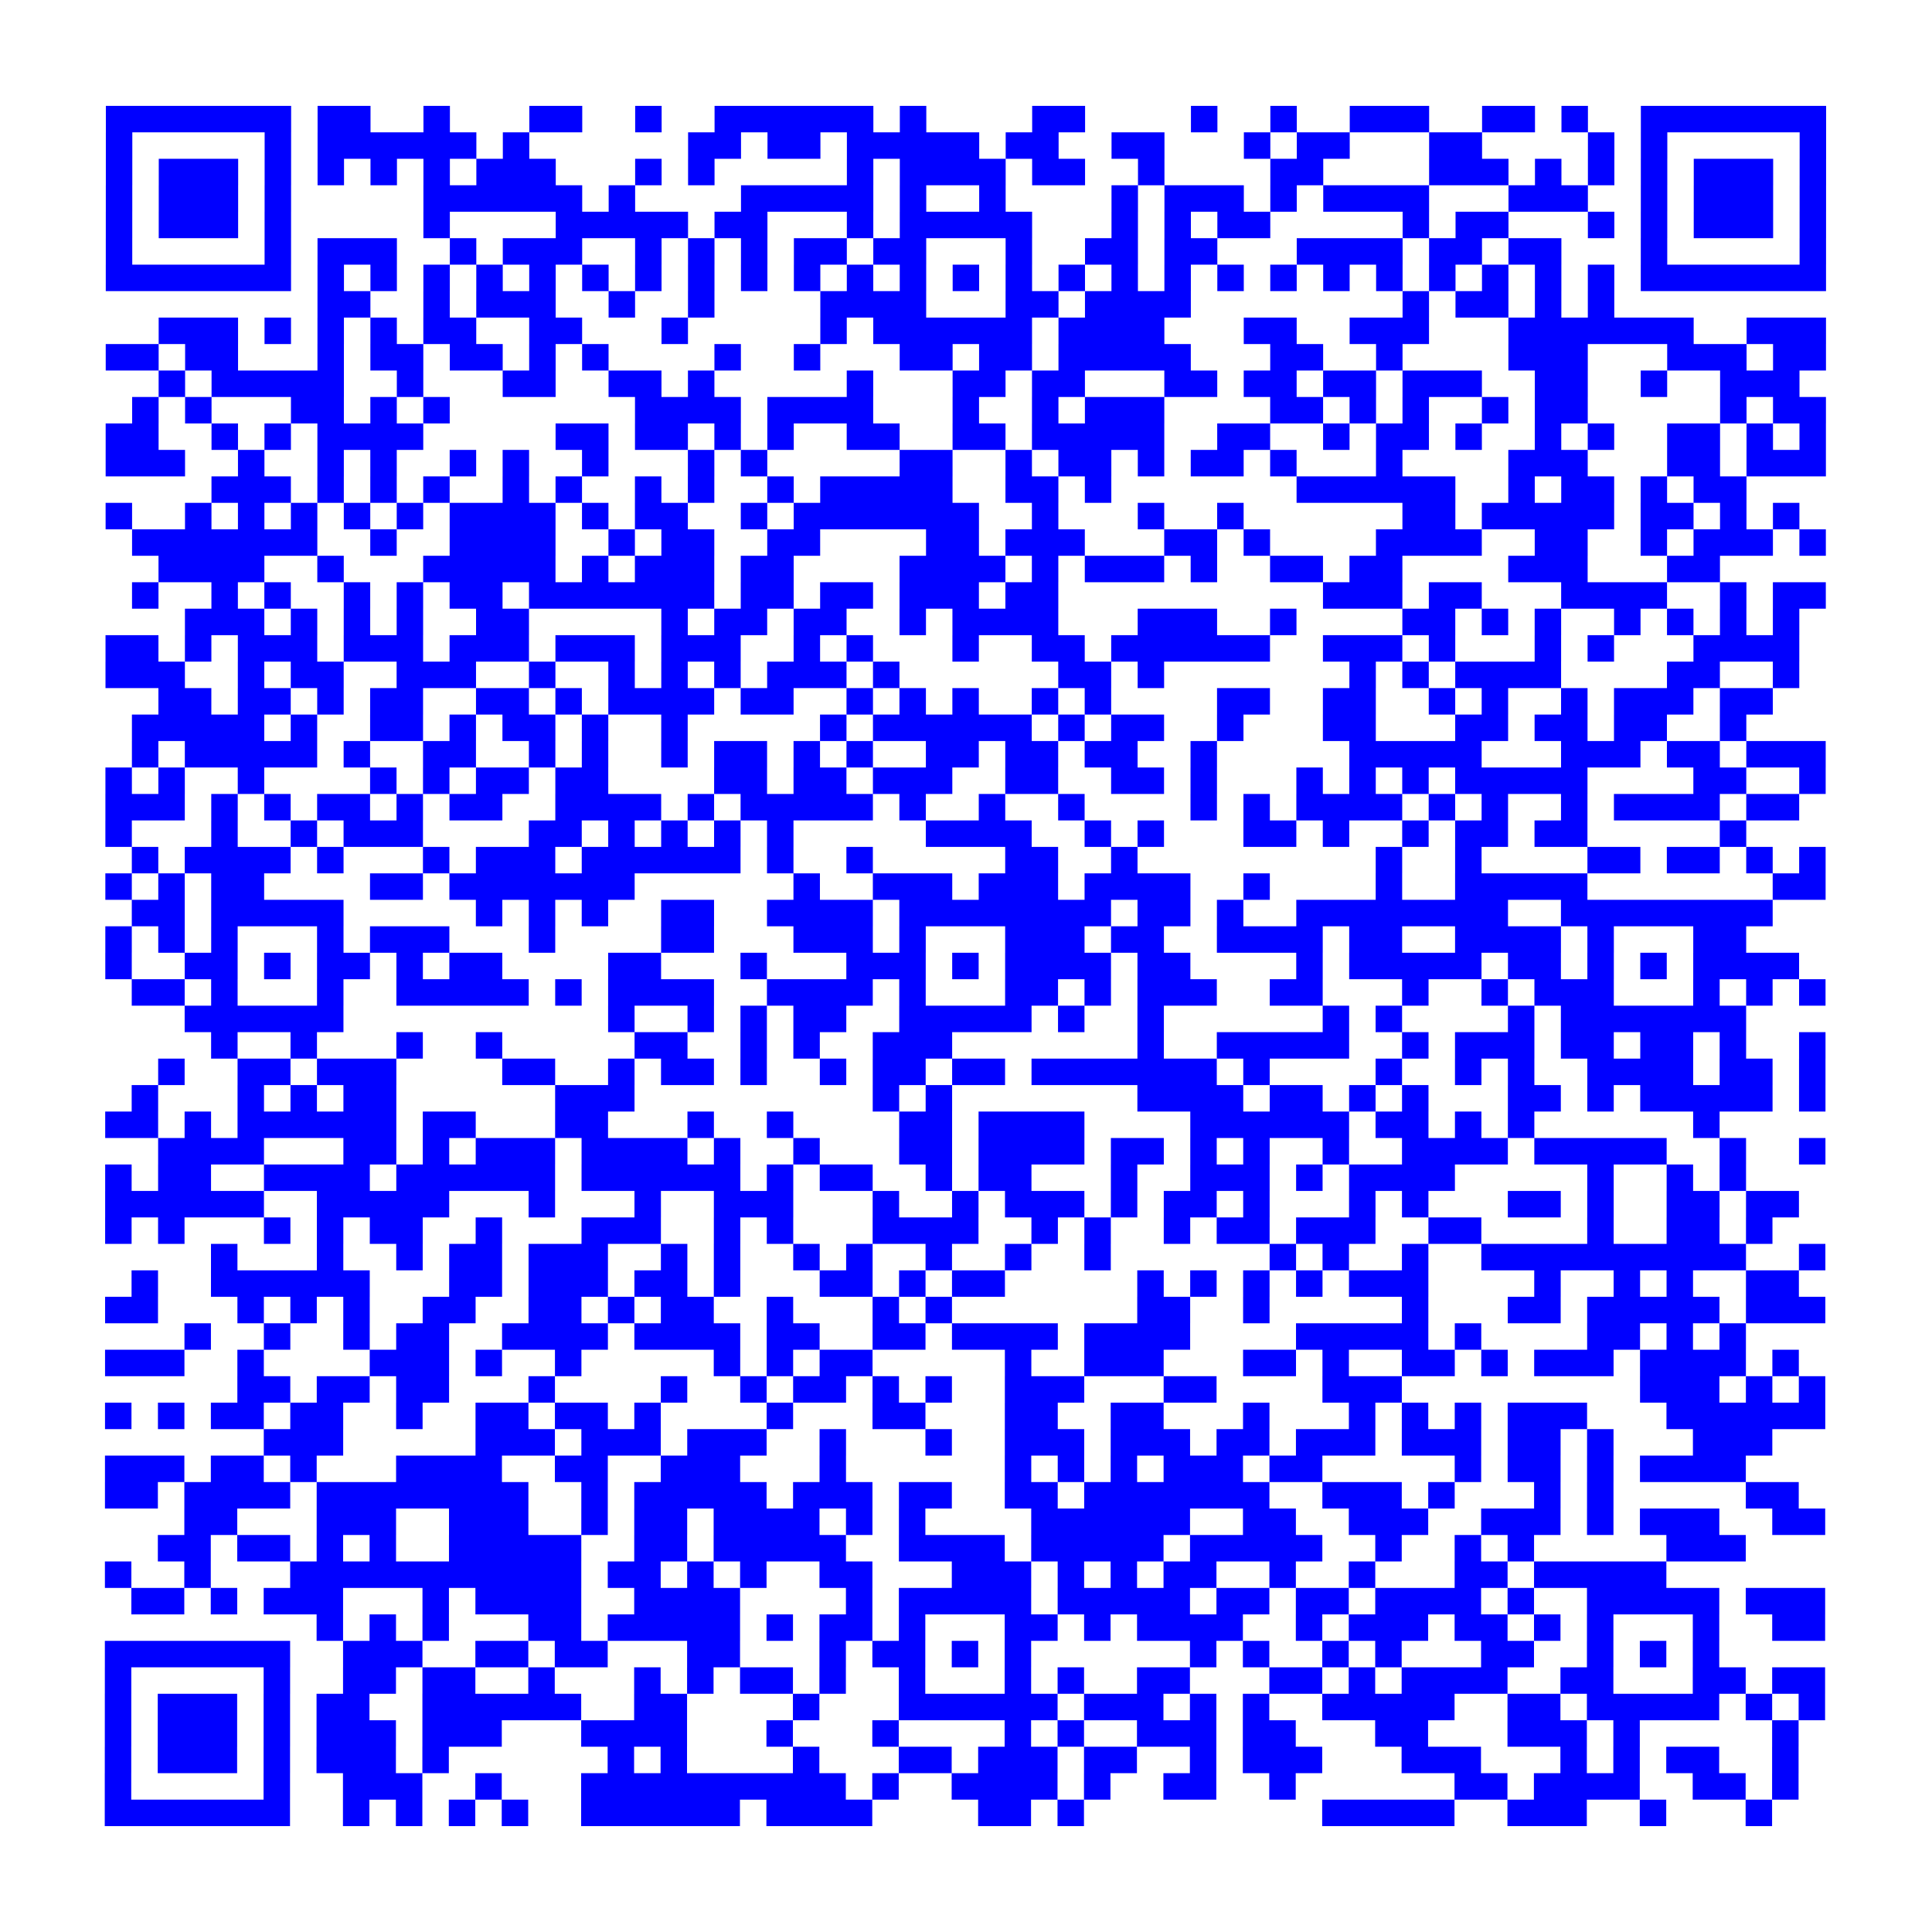 <?xml version="1.0" encoding="UTF-8"?>
<svg xmlns="http://www.w3.org/2000/svg" height="365" width="365" class="pyqrcode"><path transform="scale(5)" stroke="blue" class="pyqrline" d="M4 4.5h7m1 0h2m2 0h1m3 0h2m2 0h1m2 0h6m1 0h1m4 0h2m4 0h1m2 0h1m2 0h3m2 0h2m1 0h1m2 0h7m-65 1h1m5 0h1m1 0h6m1 0h1m6 0h2m1 0h2m1 0h5m1 0h2m2 0h2m3 0h1m1 0h2m3 0h2m4 0h1m1 0h1m5 0h1m-65 1h1m1 0h3m1 0h1m1 0h1m1 0h1m1 0h1m1 0h3m3 0h1m1 0h1m5 0h1m1 0h4m1 0h2m2 0h1m4 0h2m4 0h3m1 0h1m1 0h1m1 0h1m1 0h3m1 0h1m-65 1h1m1 0h3m1 0h1m5 0h6m1 0h1m4 0h5m1 0h1m2 0h1m4 0h1m1 0h3m1 0h1m1 0h4m3 0h3m2 0h1m1 0h3m1 0h1m-65 1h1m1 0h3m1 0h1m5 0h1m4 0h5m1 0h2m3 0h1m1 0h5m3 0h1m1 0h1m1 0h2m5 0h1m1 0h2m3 0h1m1 0h1m1 0h3m1 0h1m-65 1h1m5 0h1m1 0h3m2 0h1m1 0h3m2 0h1m1 0h1m1 0h1m1 0h2m1 0h2m3 0h1m2 0h2m1 0h2m3 0h4m1 0h2m1 0h2m3 0h1m5 0h1m-65 1h7m1 0h1m1 0h1m1 0h1m1 0h1m1 0h1m1 0h1m1 0h1m1 0h1m1 0h1m1 0h1m1 0h1m1 0h1m1 0h1m1 0h1m1 0h1m1 0h1m1 0h1m1 0h1m1 0h1m1 0h1m1 0h1m1 0h1m1 0h1m1 0h1m1 0h1m1 0h7m-57 1h2m2 0h1m1 0h3m2 0h1m2 0h1m4 0h4m3 0h2m1 0h4m8 0h1m1 0h2m1 0h1m1 0h1m-55 1h3m1 0h1m1 0h1m1 0h1m1 0h2m2 0h2m3 0h1m5 0h1m1 0h6m1 0h4m3 0h2m2 0h3m3 0h7m2 0h3m-65 1h2m1 0h2m3 0h1m1 0h2m1 0h2m1 0h1m1 0h1m4 0h1m2 0h1m3 0h2m1 0h2m1 0h5m3 0h2m2 0h1m4 0h3m3 0h3m1 0h2m-63 1h1m1 0h5m2 0h1m3 0h2m2 0h2m1 0h1m5 0h1m3 0h2m1 0h2m3 0h2m1 0h2m1 0h2m1 0h3m2 0h2m2 0h1m2 0h3m-63 1h1m1 0h1m3 0h2m1 0h1m1 0h1m7 0h4m1 0h4m3 0h1m2 0h1m1 0h3m4 0h2m1 0h1m1 0h1m2 0h1m1 0h2m5 0h1m1 0h2m-65 1h2m2 0h1m1 0h1m1 0h4m5 0h2m1 0h2m1 0h1m1 0h1m2 0h2m2 0h2m1 0h5m2 0h2m2 0h1m1 0h2m1 0h1m2 0h1m1 0h1m2 0h2m1 0h1m1 0h1m-65 1h3m2 0h1m2 0h1m1 0h1m2 0h1m1 0h1m2 0h1m3 0h1m1 0h1m5 0h2m2 0h1m1 0h2m1 0h1m1 0h2m1 0h1m3 0h1m4 0h3m3 0h2m1 0h3m-61 1h3m1 0h1m1 0h1m1 0h1m2 0h1m1 0h1m2 0h1m1 0h1m2 0h1m1 0h5m2 0h2m1 0h1m7 0h6m2 0h1m1 0h2m1 0h1m1 0h2m-62 1h1m2 0h1m1 0h1m1 0h1m1 0h1m1 0h1m1 0h4m1 0h1m1 0h2m2 0h1m1 0h7m2 0h1m3 0h1m2 0h1m6 0h2m1 0h5m1 0h2m1 0h1m1 0h1m-63 1h7m2 0h1m2 0h4m2 0h1m1 0h2m2 0h2m4 0h2m1 0h3m3 0h2m1 0h1m4 0h4m2 0h2m2 0h1m1 0h3m1 0h1m-63 1h4m2 0h1m3 0h5m1 0h1m1 0h3m1 0h2m4 0h4m1 0h1m1 0h3m1 0h1m2 0h2m1 0h2m4 0h3m3 0h2m-60 1h1m2 0h1m1 0h1m2 0h1m1 0h1m1 0h2m1 0h7m1 0h2m1 0h2m1 0h3m1 0h2m10 0h3m1 0h2m3 0h4m2 0h1m1 0h2m-62 1h3m1 0h1m1 0h1m1 0h1m2 0h2m5 0h1m1 0h2m1 0h2m2 0h1m1 0h4m3 0h3m2 0h1m4 0h2m1 0h1m1 0h1m2 0h1m1 0h1m1 0h1m1 0h1m-64 1h2m1 0h1m1 0h3m1 0h3m1 0h3m1 0h3m1 0h3m2 0h1m1 0h1m3 0h1m2 0h2m1 0h6m2 0h3m1 0h1m3 0h1m1 0h1m3 0h4m-64 1h3m2 0h1m1 0h2m2 0h3m2 0h1m2 0h1m1 0h1m1 0h1m1 0h3m1 0h1m6 0h2m1 0h1m7 0h1m1 0h1m1 0h4m4 0h2m2 0h1m-62 1h2m1 0h2m1 0h1m1 0h2m2 0h2m1 0h1m1 0h4m1 0h2m2 0h1m1 0h1m1 0h1m2 0h1m1 0h1m4 0h2m2 0h2m2 0h1m1 0h1m2 0h1m1 0h3m1 0h2m-62 1h5m1 0h1m2 0h2m1 0h1m1 0h2m1 0h1m2 0h1m5 0h1m1 0h6m1 0h1m1 0h2m2 0h1m3 0h2m3 0h2m1 0h2m1 0h2m2 0h1m-61 1h1m1 0h5m1 0h1m2 0h2m2 0h1m1 0h1m2 0h1m1 0h2m1 0h1m1 0h1m2 0h2m1 0h2m1 0h2m2 0h1m5 0h5m3 0h3m1 0h2m1 0h3m-65 1h1m1 0h1m2 0h1m4 0h1m1 0h1m1 0h2m1 0h2m4 0h2m1 0h2m1 0h3m2 0h2m2 0h2m1 0h1m3 0h1m1 0h1m1 0h1m1 0h5m4 0h2m2 0h1m-65 1h3m1 0h1m1 0h1m1 0h2m1 0h1m1 0h2m2 0h4m1 0h1m1 0h5m1 0h1m2 0h1m2 0h1m4 0h1m1 0h1m1 0h4m1 0h1m1 0h1m2 0h1m1 0h4m1 0h2m-64 1h1m3 0h1m2 0h1m1 0h3m4 0h2m1 0h1m1 0h1m1 0h1m1 0h1m5 0h4m2 0h1m1 0h1m3 0h2m1 0h1m2 0h1m1 0h2m1 0h2m5 0h1m-61 1h1m1 0h4m1 0h1m3 0h1m1 0h3m1 0h6m1 0h1m2 0h1m5 0h2m2 0h1m9 0h1m2 0h1m4 0h2m1 0h2m1 0h1m1 0h1m-65 1h1m1 0h1m1 0h2m4 0h2m1 0h7m6 0h1m2 0h3m1 0h3m1 0h4m2 0h1m4 0h1m2 0h5m7 0h2m-64 1h2m1 0h5m5 0h1m1 0h1m1 0h1m2 0h2m2 0h4m1 0h8m1 0h2m1 0h1m2 0h8m2 0h8m-63 1h1m1 0h1m1 0h1m3 0h1m1 0h3m3 0h1m4 0h2m3 0h3m1 0h1m3 0h3m1 0h2m2 0h4m1 0h2m2 0h4m1 0h1m3 0h2m-62 1h1m2 0h2m1 0h1m1 0h2m1 0h1m1 0h2m4 0h2m3 0h1m3 0h3m1 0h1m1 0h4m1 0h2m4 0h1m1 0h5m1 0h2m1 0h1m1 0h1m1 0h4m-63 1h2m1 0h1m3 0h1m2 0h5m1 0h1m1 0h4m2 0h4m1 0h1m3 0h2m1 0h1m1 0h3m2 0h2m3 0h1m2 0h1m1 0h3m3 0h1m1 0h1m1 0h1m-62 1h6m10 0h1m2 0h1m1 0h1m1 0h2m2 0h5m1 0h1m2 0h1m6 0h1m1 0h1m4 0h1m1 0h7m-58 1h1m2 0h1m3 0h1m2 0h1m5 0h2m2 0h1m1 0h1m2 0h3m7 0h1m2 0h5m2 0h1m1 0h3m1 0h2m1 0h2m1 0h1m2 0h1m-63 1h1m2 0h2m1 0h3m4 0h2m2 0h1m1 0h2m1 0h1m2 0h1m1 0h2m1 0h2m1 0h7m1 0h1m4 0h1m2 0h1m1 0h1m2 0h4m1 0h2m1 0h1m-64 1h1m3 0h1m1 0h1m1 0h2m6 0h3m9 0h1m1 0h1m7 0h4m1 0h2m1 0h1m1 0h1m3 0h2m1 0h1m1 0h5m1 0h1m-65 1h2m1 0h1m1 0h6m1 0h2m3 0h2m3 0h1m2 0h1m4 0h2m1 0h4m4 0h6m1 0h2m1 0h1m1 0h1m6 0h1m-59 1h4m3 0h2m1 0h1m1 0h3m1 0h4m1 0h1m2 0h1m3 0h2m1 0h4m1 0h2m1 0h1m1 0h1m2 0h1m2 0h4m1 0h5m2 0h1m2 0h1m-65 1h1m1 0h2m2 0h4m1 0h6m1 0h6m1 0h1m1 0h2m2 0h1m1 0h2m3 0h1m2 0h3m1 0h1m1 0h4m5 0h1m2 0h1m1 0h1m-62 1h6m2 0h5m3 0h1m3 0h1m2 0h3m3 0h1m2 0h1m1 0h3m1 0h1m1 0h2m1 0h1m3 0h1m1 0h1m3 0h2m1 0h1m2 0h2m1 0h2m-64 1h1m1 0h1m3 0h1m1 0h1m1 0h2m2 0h1m3 0h3m2 0h1m1 0h1m3 0h4m2 0h1m1 0h1m2 0h1m1 0h2m1 0h3m2 0h2m4 0h1m2 0h2m1 0h1m-59 1h1m3 0h1m2 0h1m1 0h2m1 0h3m2 0h1m1 0h1m2 0h1m1 0h1m2 0h1m2 0h1m2 0h1m6 0h1m1 0h1m2 0h1m2 0h10m2 0h1m-64 1h1m2 0h6m3 0h2m1 0h3m1 0h2m1 0h1m3 0h2m1 0h1m1 0h2m5 0h1m1 0h1m1 0h1m1 0h1m1 0h3m4 0h1m2 0h1m1 0h1m2 0h2m-64 1h2m3 0h1m1 0h1m1 0h1m2 0h2m2 0h2m1 0h1m1 0h2m2 0h1m3 0h1m1 0h1m7 0h2m2 0h1m5 0h1m3 0h2m1 0h5m1 0h3m-62 1h1m2 0h1m2 0h1m1 0h2m2 0h4m1 0h4m1 0h2m2 0h2m1 0h4m1 0h4m4 0h5m1 0h1m4 0h2m1 0h1m1 0h1m-62 1h3m2 0h1m4 0h3m1 0h1m2 0h1m5 0h1m1 0h1m1 0h2m5 0h1m2 0h3m3 0h2m1 0h1m2 0h2m1 0h1m1 0h3m1 0h4m1 0h1m-59 1h2m1 0h2m1 0h2m3 0h1m4 0h1m2 0h1m1 0h2m1 0h1m1 0h1m2 0h3m3 0h2m4 0h3m9 0h3m1 0h1m1 0h1m-65 1h1m1 0h1m1 0h2m1 0h2m2 0h1m2 0h2m1 0h2m1 0h1m4 0h1m3 0h2m3 0h2m2 0h2m3 0h1m3 0h1m1 0h1m1 0h1m1 0h3m3 0h6m-59 1h3m5 0h3m1 0h3m1 0h3m2 0h1m3 0h1m2 0h3m1 0h3m1 0h2m1 0h3m1 0h3m1 0h2m1 0h1m3 0h3m-63 1h3m1 0h2m1 0h1m3 0h4m2 0h2m2 0h3m3 0h1m6 0h1m1 0h1m1 0h1m1 0h3m1 0h2m5 0h1m1 0h2m1 0h1m1 0h4m-62 1h2m1 0h4m1 0h8m2 0h1m1 0h5m1 0h3m1 0h2m2 0h2m1 0h7m2 0h3m1 0h1m3 0h1m1 0h1m5 0h2m-61 1h2m3 0h3m2 0h3m2 0h1m1 0h2m1 0h4m1 0h1m1 0h1m4 0h6m2 0h2m2 0h3m2 0h3m1 0h1m1 0h3m2 0h2m-63 1h2m1 0h2m1 0h1m1 0h1m2 0h5m2 0h2m1 0h5m2 0h4m1 0h5m1 0h5m2 0h1m2 0h1m1 0h1m5 0h3m-62 1h1m2 0h1m3 0h11m1 0h2m1 0h1m1 0h1m2 0h2m3 0h3m1 0h1m1 0h1m1 0h2m2 0h1m2 0h1m3 0h2m1 0h5m-58 1h2m1 0h1m1 0h3m3 0h1m1 0h4m2 0h4m4 0h1m1 0h5m1 0h5m1 0h2m1 0h2m1 0h4m1 0h1m2 0h5m1 0h3m-57 1h1m1 0h1m1 0h1m3 0h2m1 0h5m1 0h1m1 0h2m1 0h1m3 0h2m1 0h1m1 0h4m2 0h1m1 0h3m1 0h2m1 0h1m1 0h1m3 0h1m2 0h2m-65 1h7m2 0h3m2 0h2m1 0h2m3 0h2m3 0h1m1 0h2m1 0h1m1 0h1m6 0h1m1 0h1m2 0h1m1 0h1m3 0h2m2 0h1m1 0h1m1 0h1m-61 1h1m5 0h1m2 0h2m1 0h2m2 0h1m3 0h1m1 0h1m1 0h2m1 0h1m2 0h1m3 0h1m1 0h1m2 0h2m3 0h2m1 0h1m1 0h4m2 0h2m3 0h2m1 0h2m-65 1h1m1 0h3m1 0h1m1 0h2m2 0h6m2 0h2m4 0h1m3 0h6m1 0h3m1 0h1m1 0h1m2 0h5m2 0h2m1 0h5m1 0h1m1 0h1m-65 1h1m1 0h3m1 0h1m1 0h3m1 0h3m3 0h4m3 0h1m3 0h1m4 0h1m1 0h1m2 0h3m1 0h2m3 0h2m3 0h3m1 0h1m5 0h1m-64 1h1m1 0h3m1 0h1m1 0h3m1 0h1m6 0h1m1 0h1m4 0h1m3 0h2m1 0h3m1 0h2m2 0h1m1 0h3m3 0h3m3 0h1m1 0h1m1 0h2m2 0h1m-64 1h1m5 0h1m2 0h3m2 0h1m3 0h10m1 0h1m2 0h4m1 0h1m2 0h2m2 0h1m6 0h2m1 0h4m2 0h2m1 0h1m-64 1h7m2 0h1m1 0h1m1 0h1m1 0h1m2 0h6m1 0h4m4 0h2m1 0h1m9 0h5m2 0h3m2 0h1m3 0h1"/></svg>
